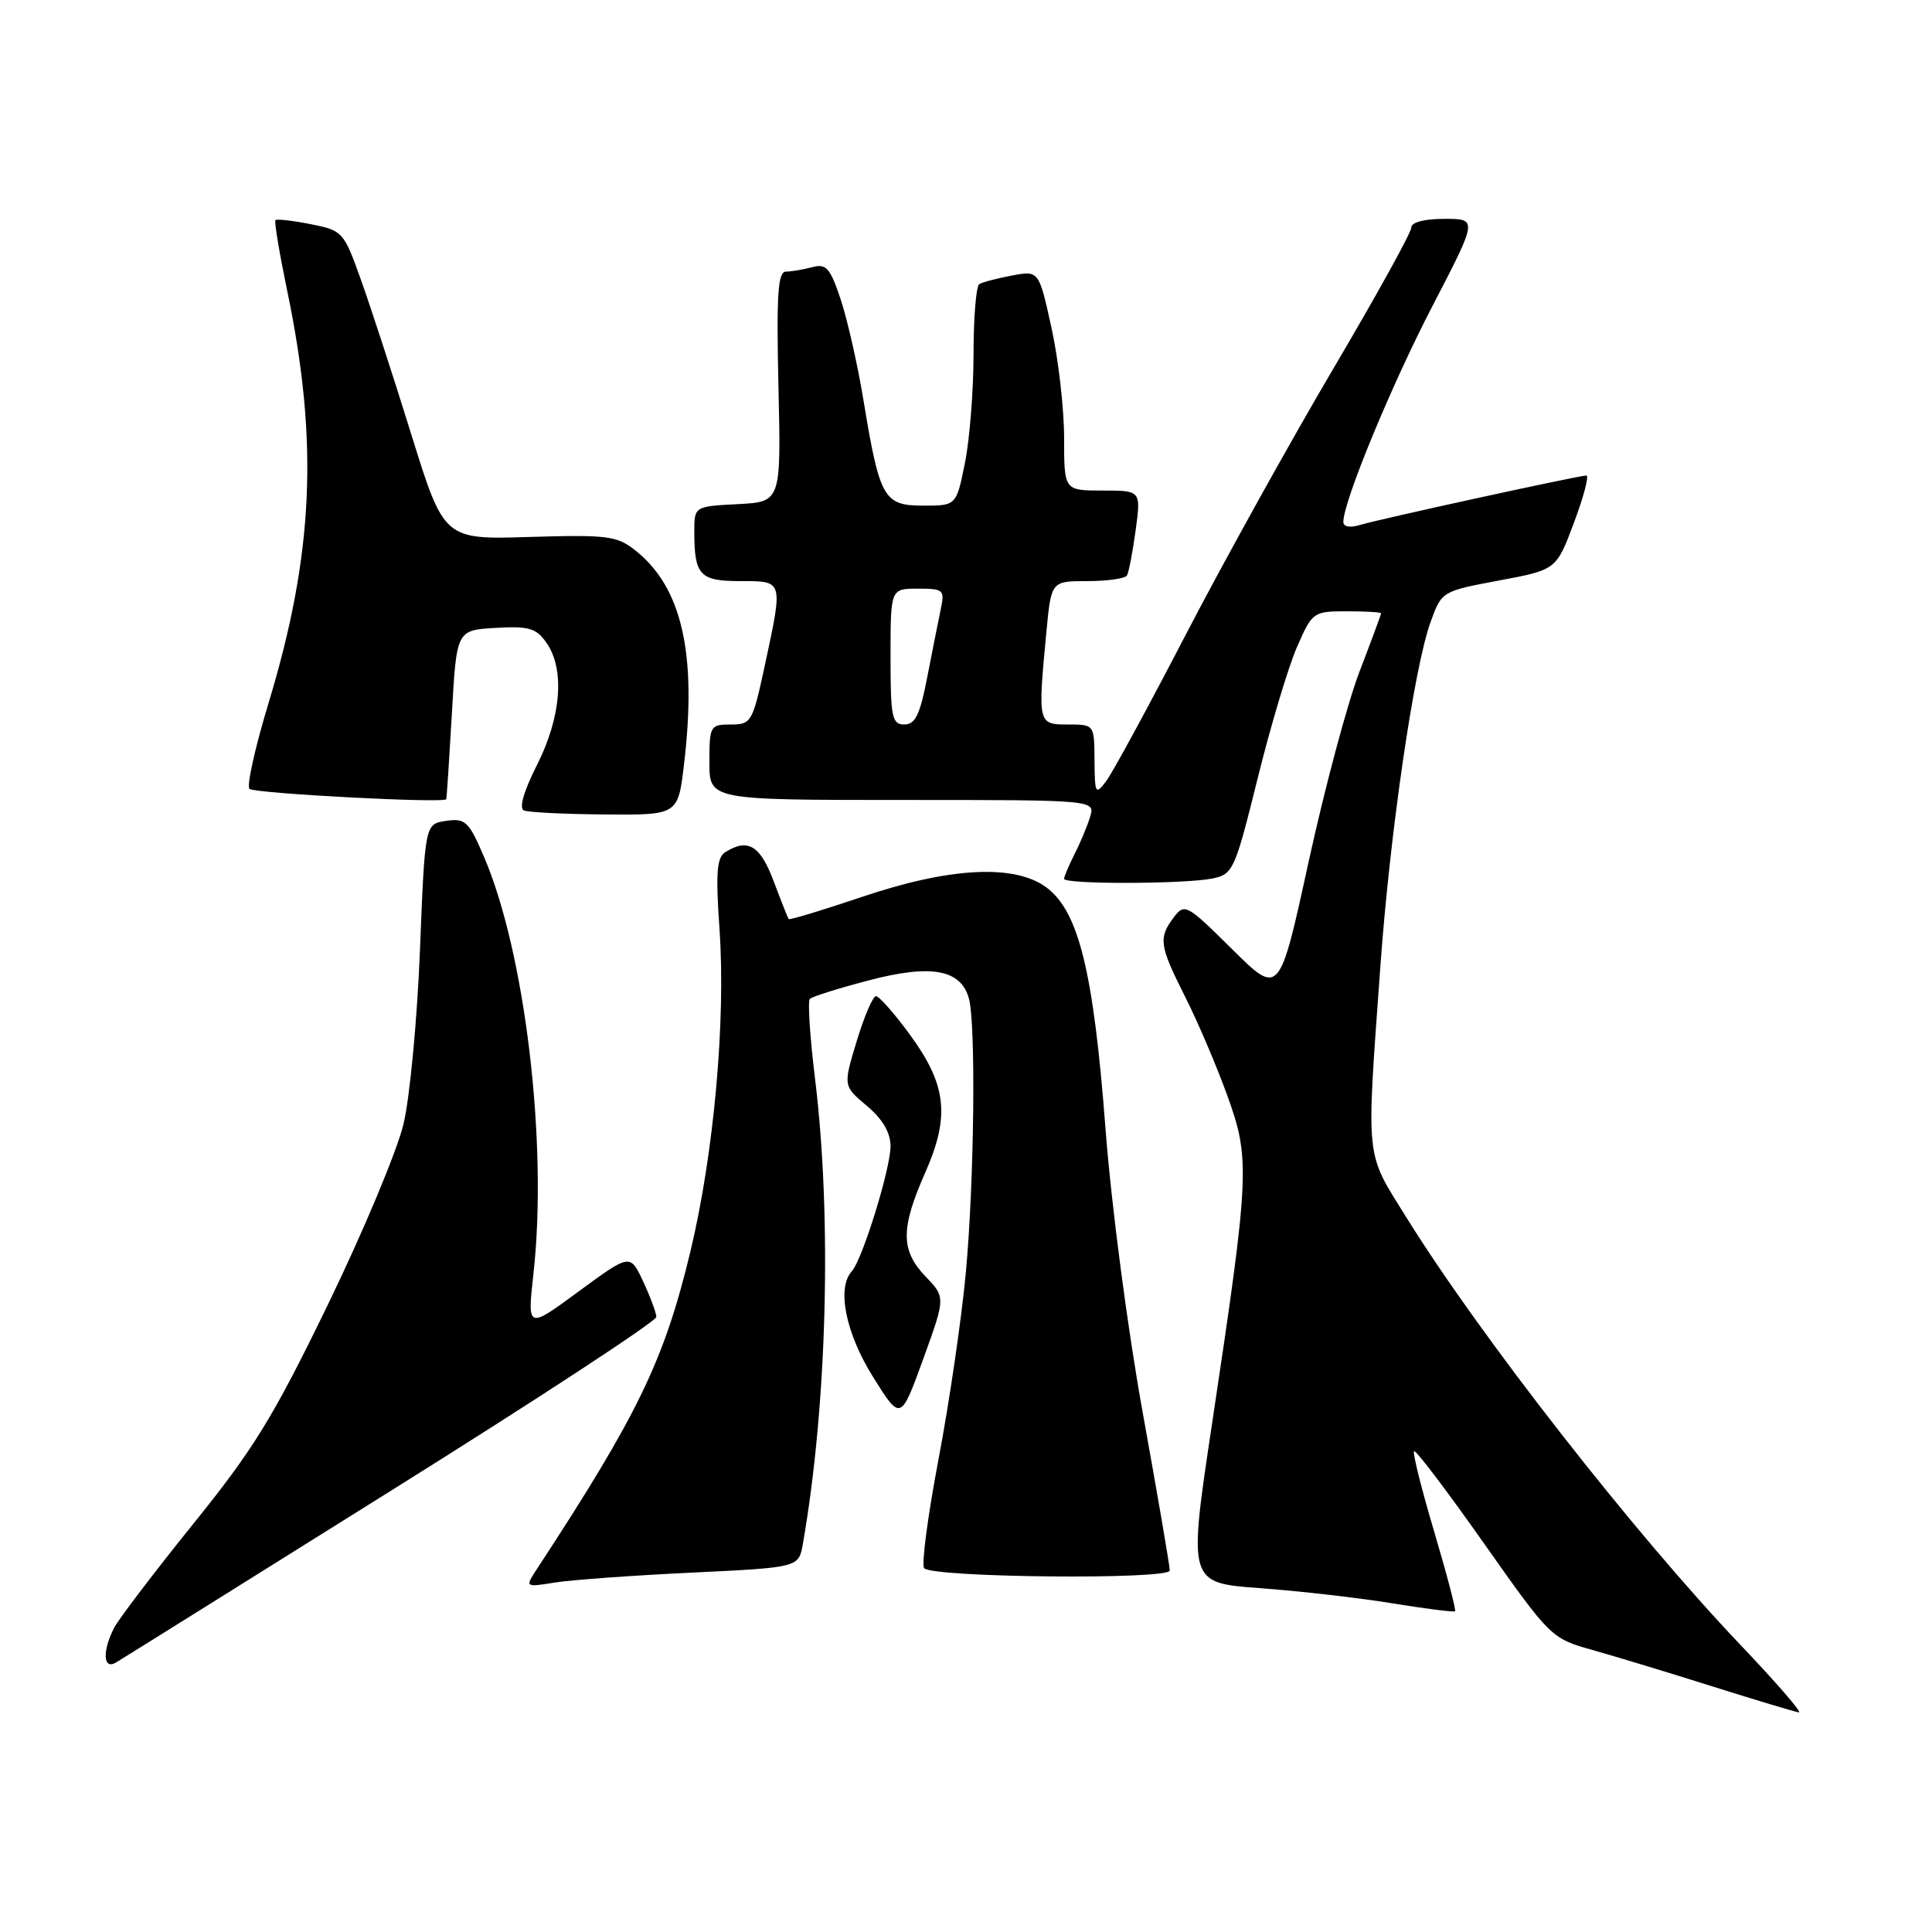<?xml version="1.0" encoding="UTF-8" standalone="no"?>
<!DOCTYPE svg PUBLIC "-//W3C//DTD SVG 1.1//EN" "http://www.w3.org/Graphics/SVG/1.1/DTD/svg11.dtd" >
<svg xmlns="http://www.w3.org/2000/svg" xmlns:xlink="http://www.w3.org/1999/xlink" version="1.1" viewBox="0 0 256 256">
 <g >
 <path fill="currentColor"
d=" M 230.66 218.00 C 216.57 203.20 196.25 177.21 186.41 161.41 C 180.83 152.44 181.02 154.27 182.91 128.00 C 184.18 110.34 187.37 88.45 189.56 82.42 C 191.03 78.35 191.06 78.34 198.63 76.92 C 206.22 75.50 206.22 75.50 208.56 69.25 C 209.85 65.81 210.59 63.01 210.20 63.01 C 209.11 63.03 182.78 68.78 180.25 69.55 C 178.88 69.97 178.00 69.81 178.00 69.15 C 178.00 66.45 184.38 51.00 189.83 40.51 C 195.80 29.00 195.80 29.00 191.40 29.00 C 188.70 29.00 187.00 29.45 187.00 30.17 C 187.00 30.82 182.33 39.26 176.63 48.92 C 170.93 58.59 162.17 74.38 157.17 84.00 C 152.18 93.62 147.41 102.40 146.58 103.50 C 145.16 105.38 145.06 105.21 145.03 100.75 C 145.00 96.00 145.00 96.00 141.50 96.00 C 137.52 96.00 137.50 95.93 138.65 83.75 C 139.29 77.00 139.29 77.00 144.09 77.00 C 146.72 77.00 149.08 76.66 149.33 76.25 C 149.57 75.84 150.09 73.14 150.48 70.25 C 151.19 65.00 151.19 65.00 146.09 65.00 C 141.00 65.00 141.00 65.00 141.00 58.03 C 141.00 54.19 140.25 47.63 139.33 43.45 C 137.66 35.84 137.66 35.84 134.09 36.51 C 132.12 36.88 130.17 37.39 129.76 37.65 C 129.34 37.91 129.00 42.07 129.00 46.89 C 129.00 51.72 128.49 58.22 127.86 61.33 C 126.72 67.00 126.72 67.00 122.34 67.00 C 117.10 67.00 116.56 66.05 114.42 53.06 C 113.66 48.42 112.30 42.42 111.41 39.72 C 110.01 35.51 109.48 34.90 107.64 35.40 C 106.46 35.71 104.89 35.98 104.15 35.99 C 103.07 36.00 102.87 38.97 103.15 51.25 C 103.50 66.50 103.50 66.50 97.75 66.80 C 92.00 67.10 92.00 67.10 92.00 70.47 C 92.00 76.23 92.72 77.00 98.11 77.00 C 103.84 77.00 103.78 76.81 101.33 88.23 C 99.72 95.70 99.55 96.00 96.83 96.00 C 94.10 96.00 94.00 96.18 94.00 101.00 C 94.00 106.00 94.00 106.00 119.57 106.00 C 145.13 106.00 145.13 106.00 144.44 108.25 C 144.06 109.49 143.13 111.72 142.37 113.20 C 141.62 114.69 141.00 116.15 141.00 116.45 C 141.00 117.19 156.99 117.15 160.63 116.41 C 163.39 115.84 163.62 115.34 166.64 103.16 C 168.36 96.20 170.71 88.36 171.85 85.75 C 173.89 81.09 174.01 81.00 178.46 81.00 C 180.96 81.00 183.00 81.12 183.00 81.27 C 183.00 81.42 181.71 84.91 180.13 89.02 C 178.55 93.14 175.52 104.48 173.39 114.23 C 169.52 131.97 169.52 131.97 163.27 125.78 C 157.27 119.83 156.97 119.66 155.54 121.54 C 153.47 124.29 153.61 125.28 157.04 132.08 C 158.71 135.39 161.23 141.30 162.64 145.21 C 165.67 153.60 165.58 155.51 160.61 188.60 C 157.43 209.74 157.43 209.74 166.97 210.44 C 172.21 210.82 180.10 211.73 184.50 212.45 C 188.90 213.17 192.63 213.64 192.80 213.50 C 192.96 213.36 191.72 208.62 190.04 202.96 C 188.36 197.31 187.16 192.51 187.37 192.29 C 187.59 192.08 191.75 197.57 196.63 204.50 C 205.42 216.97 205.55 217.10 211.00 218.63 C 214.03 219.48 221.22 221.66 227.00 223.49 C 232.78 225.31 237.89 226.84 238.36 226.90 C 238.84 226.95 235.37 222.95 230.66 218.00 Z  M 51.85 197.50 C 71.18 185.41 86.99 175.06 86.97 174.50 C 86.96 173.95 86.17 171.84 85.22 169.80 C 83.50 166.11 83.50 166.11 76.68 171.12 C 69.87 176.13 69.87 176.13 70.68 168.82 C 72.61 151.56 69.59 126.18 64.09 113.43 C 62.11 108.83 61.65 108.40 59.11 108.77 C 56.31 109.18 56.31 109.18 55.65 125.84 C 55.29 135.00 54.31 145.39 53.47 148.93 C 52.63 152.46 48.13 163.22 43.47 172.82 C 36.23 187.74 33.64 191.98 25.63 201.89 C 20.48 208.28 15.76 214.48 15.13 215.68 C 13.54 218.76 13.66 221.30 15.35 220.30 C 16.10 219.86 32.52 209.60 51.85 197.50 Z  M 91.68 208.38 C 105.83 207.70 105.83 207.70 106.38 204.60 C 109.60 186.21 110.25 161.37 108.00 142.96 C 107.32 137.43 107.01 132.66 107.31 132.36 C 107.61 132.05 111.15 130.94 115.18 129.89 C 123.40 127.73 127.35 128.46 128.39 132.33 C 129.32 135.79 129.09 156.51 127.99 168.50 C 127.44 174.55 125.81 185.71 124.37 193.30 C 122.93 200.88 122.07 207.41 122.46 207.80 C 123.71 209.05 155.00 209.34 155.00 208.10 C 155.00 207.49 153.39 198.11 151.43 187.25 C 149.40 176.04 147.26 159.71 146.48 149.50 C 144.90 128.79 142.94 120.79 138.67 117.60 C 134.46 114.46 125.84 114.90 114.11 118.88 C 108.95 120.62 104.62 121.93 104.50 121.78 C 104.39 121.62 103.49 119.36 102.51 116.75 C 100.73 112.01 99.09 111.03 96.10 112.92 C 94.97 113.63 94.82 115.69 95.34 123.15 C 96.18 135.30 94.59 152.87 91.49 165.80 C 88.01 180.27 84.55 187.43 71.14 207.91 C 69.56 210.33 69.56 210.33 73.55 209.69 C 75.74 209.34 83.90 208.75 91.68 208.38 Z  M 122.65 169.15 C 119.33 165.69 119.32 162.79 122.60 155.37 C 125.91 147.88 125.44 143.73 120.51 137.02 C 118.49 134.26 116.49 132.00 116.07 132.00 C 115.66 132.00 114.51 134.68 113.52 137.95 C 111.72 143.89 111.72 143.89 114.86 146.53 C 116.96 148.30 118.00 150.08 118.00 151.89 C 118.00 154.87 114.26 166.93 112.87 168.45 C 110.85 170.66 112.05 176.64 115.67 182.43 C 119.34 188.30 119.34 188.30 122.32 180.11 C 125.29 171.91 125.29 171.91 122.65 169.15 Z  M 90.64 101.25 C 92.37 86.60 90.36 77.80 84.16 72.91 C 81.74 71.00 80.46 70.84 70.17 71.15 C 58.83 71.50 58.83 71.50 54.48 57.50 C 52.09 49.80 49.09 40.59 47.81 37.03 C 45.56 30.72 45.40 30.54 41.16 29.70 C 38.77 29.23 36.67 28.99 36.50 29.17 C 36.32 29.35 37.02 33.53 38.04 38.45 C 42.24 58.58 41.57 73.41 35.57 93.21 C 33.76 99.17 32.64 104.27 33.07 104.54 C 34.06 105.16 58.95 106.46 59.13 105.90 C 59.20 105.68 59.53 100.55 59.88 94.50 C 60.50 83.50 60.50 83.50 65.66 83.20 C 70.08 82.94 71.05 83.23 72.41 85.17 C 74.86 88.68 74.38 94.96 71.17 101.33 C 69.40 104.83 68.74 107.11 69.42 107.39 C 70.01 107.64 74.85 107.88 80.17 107.92 C 89.84 108.00 89.84 108.00 90.64 101.25 Z  M 118.00 87.00 C 118.00 78.00 118.00 78.00 121.62 78.00 C 125.04 78.00 125.20 78.15 124.65 80.75 C 124.33 82.26 123.53 86.31 122.86 89.75 C 121.91 94.70 121.27 96.00 119.83 96.00 C 118.19 96.00 118.00 95.05 118.00 87.00 Z "/>
</g>
</svg>